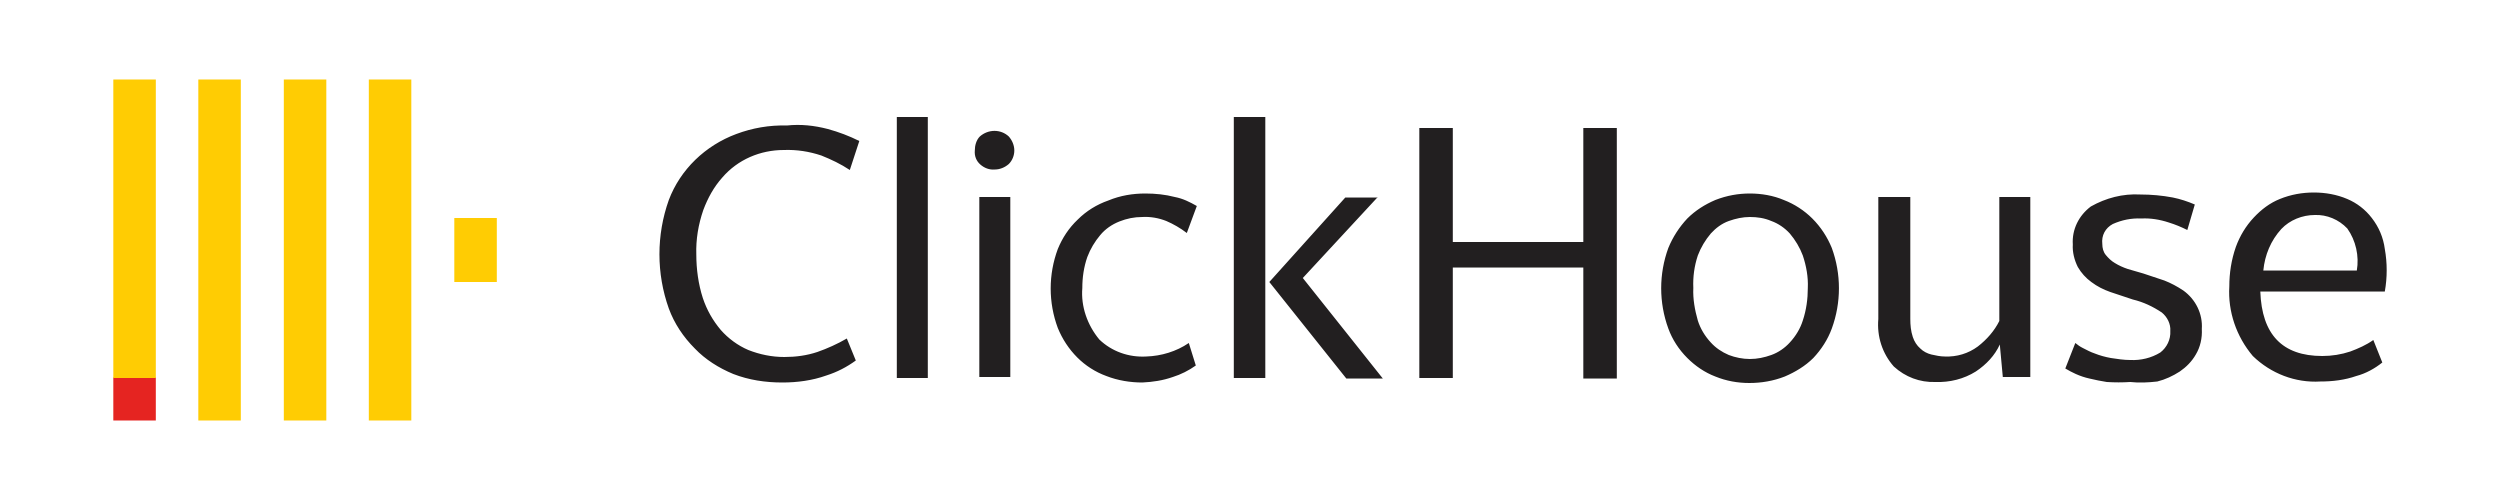 <?xml version="1.0" encoding="UTF-8" standalone="no"?>
<!DOCTYPE svg PUBLIC "-//W3C//DTD SVG 1.1//EN" "http://www.w3.org/Graphics/SVG/1.1/DTD/svg11.dtd">
<svg xmlns:xl="http://www.w3.org/1999/xlink" version="1.1" xmlns="http://www.w3.org/2000/svg" xmlns:dc="http://purl.org/dc/elements/1.1/" viewBox="0 0 500 100" width="500" height="100">
  <defs/>
  <g id="Canvas_1" fill="none" stroke-dasharray="none" fill-opacity="1" stroke-opacity="1" stroke="none">
    <title>Canvas 1</title>
    <rect fill="white" x="0" y="0" width="500" height="100"/>
    <g id="Canvas_1_Layer_1">
      <title>Layer 1</title>
      <g id="Group_2">
        <g id="Group_4">
          <g id="Graphic_6">
            <rect x="22.663" y="75.5" width="8.5" height="8.6" fill="#e52421"/>
          </g>
          <g id="Graphic_5">
            <path d="M 82.263 15.9 L 82.263 84.1 L 73.763 84.1 L 73.763 15.9 Z M 65.263 15.9 L 65.263 84.1 L 56.763 84.1 L 56.763 15.9 Z M 99.362 43.6 L 99.362 56.4 L 90.862 56.4 L 90.862 43.6 Z M 48.163 15.9 L 48.163 84.1 L 39.663 84.1 L 39.663 15.9 Z M 31.163 15.9 L 31.163 75.6 L 22.663 75.6 L 22.663 15.9 Z" fill="#ffcc03"/>
          </g>
        </g>
        <g id="Graphic_3">
          <path d="M 428.062 38.9 C 430.262 38.9 432.462 39.1 434.562 39.5 C 436.062 39.8 437.562 40.3 438.962 40.9 L 437.462 46 C 436.262 45.4 435.062 44.9 433.762 44.5 C 431.962 43.9 430.062 43.6 428.262 43.7 C 426.262 43.6 424.363 44 422.562 44.8 C 421.062 45.6 420.262 47.1 420.462 48.8 C 420.462 49.6 420.663 50.4 421.163 51 C 421.663 51.6 422.262 52.2 422.962 52.6 C 423.762 53.1 424.663 53.5 425.562 53.8 L 428.663 54.7 L 432.863 56.1 C 434.163 56.6 435.462 57.3 436.663 58.1 C 439.163 59.9 440.562 62.8 440.363 65.8 C 440.462 67.6 440.062 69.4 439.163 70.9 C 438.363 72.3 437.262 73.4 435.962 74.3 C 434.562 75.2 433.062 75.9 431.462 76.3 C 429.663 76.5 427.863 76.6 426.062 76.4 C 424.462 76.5 422.962 76.5 421.363 76.4 C 420.163 76.2 419.062 76 417.863 75.7 C 416.962 75.5 416.062 75.2 415.163 74.8 C 414.462 74.5 413.762 74.1 413.062 73.7 L 415.062 68.6 C 415.562 69 415.962 69.3 416.562 69.6 C 417.363 70 418.062 70.4 418.962 70.7 C 419.962 71.1 421.062 71.4 422.163 71.6 C 423.462 71.8 424.762 72 426.062 72 C 428.163 72.1 430.262 71.6 432.062 70.5 C 433.363 69.5 434.163 67.9 434.062 66.2 C 434.163 64.8 433.462 63.4 432.363 62.5 C 430.562 61.3 428.663 60.4 426.562 59.9 L 422.062 58.4 C 420.663 57.9 419.462 57.3 418.262 56.4 C 417.163 55.6 416.262 54.6 415.562 53.4 C 414.863 52 414.462 50.4 414.562 48.9 C 414.363 45.9 415.762 43.1 418.163 41.3 C 421.163 39.6 424.562 38.7 428.062 38.9 Z M 382.062 39.4 L 382.062 63.8 C 382.062 65 382.163 66.2 382.562 67.4 C 382.863 68.3 383.363 69.1 384.062 69.7 C 384.663 70.3 385.462 70.7 386.262 70.9 C 387.163 71.1 388.062 71.3 388.962 71.3 C 391.363 71.4 393.663 70.7 395.562 69.3 C 397.363 67.9 398.863 66.2 399.863 64.2 L 399.863 39.4 L 406.062 39.4 L 406.062 75.4 L 400.562 75.4 L 399.962 68.9 C 398.962 71.1 397.262 72.9 395.163 74.3 C 392.762 75.8 389.962 76.5 387.062 76.4 C 383.962 76.5 381.062 75.4 378.762 73.3 C 376.462 70.7 375.363 67.3 375.663 63.8 L 375.663 39.4 Z M 165.562 25.8 C 167.762 26.4 169.863 27.2 171.863 28.2 L 169.963 34 C 168.162 32.8 166.262 31.9 164.262 31.1 C 161.863 30.3 159.363 29.9 156.762 30 C 152.062 30 147.562 31.9 144.463 35.5 C 142.762 37.4 141.562 39.6 140.662 42 C 139.662 44.9 139.162 47.9 139.262 50.9 C 139.262 53.8 139.662 56.8 140.562 59.6 C 141.363 62 142.562 64.1 144.162 66 C 145.662 67.7 147.562 69.1 149.662 70 C 151.963 70.9 154.363 71.4 156.863 71.4 C 159.162 71.4 161.363 71.1 163.463 70.4 C 165.463 69.7 167.463 68.8 169.363 67.7 L 171.162 72.1 C 169.363 73.4 167.463 74.4 165.262 75.1 C 162.463 76.1 159.463 76.5 156.463 76.5 C 153.062 76.5 149.762 76 146.662 74.8 C 143.762 73.6 141.062 71.9 138.963 69.7 C 136.662 67.4 134.863 64.7 133.762 61.7 C 131.262 54.7 131.262 47 133.762 40 C 136.062 33.9 141.062 29.1 147.262 26.8 C 150.463 25.6 153.863 25 157.363 25.1 C 160.162 24.8 162.863 25.1 165.562 25.8 Z M 229.062 38.7 C 231.062 38.7 233.062 38.9 234.963 39.4 C 236.562 39.7 237.963 40.4 239.363 41.2 L 237.363 46.6 C 236.062 45.6 234.662 44.8 233.262 44.2 C 231.762 43.6 230.062 43.3 228.463 43.4 C 226.863 43.4 225.363 43.7 223.863 44.3 C 222.363 44.9 221.062 45.8 220.062 47 C 218.963 48.3 218.062 49.8 217.463 51.4 C 216.762 53.4 216.463 55.5 216.463 57.6 C 216.162 61.3 217.463 65 219.863 67.9 C 222.363 70.3 225.762 71.5 229.262 71.3 C 232.262 71.2 235.262 70.3 237.762 68.6 L 239.162 73.1 C 237.762 74.1 236.162 74.9 234.562 75.4 C 232.562 76.1 230.562 76.4 228.463 76.5 C 226.062 76.5 223.562 76.1 221.262 75.2 C 219.062 74.4 217.062 73.1 215.463 71.5 C 213.762 69.8 212.463 67.8 211.562 65.6 C 209.662 60.5 209.662 54.9 211.562 49.8 C 212.463 47.6 213.762 45.6 215.562 43.9 C 217.262 42.2 219.363 40.9 221.662 40.1 C 224.062 39.1 226.562 38.7 229.062 38.7 Z M 349.962 38.7 C 352.262 38.7 354.663 39.1 356.762 40 C 358.863 40.8 360.863 42.1 362.462 43.7 C 364.163 45.4 365.462 47.4 366.363 49.6 C 368.262 54.8 368.262 60.5 366.363 65.7 C 365.562 67.9 364.262 69.9 362.663 71.6 C 361.062 73.2 359.062 74.4 356.962 75.3 C 354.663 76.2 352.262 76.6 349.863 76.6 C 347.562 76.6 345.262 76.2 343.062 75.3 C 340.962 74.5 339.062 73.2 337.462 71.6 C 335.762 69.9 334.462 67.9 333.663 65.7 C 331.762 60.5 331.762 54.8 333.663 49.6 C 334.562 47.4 335.863 45.4 337.462 43.7 C 339.062 42.1 340.962 40.9 343.062 40 C 345.363 39.1 347.663 38.7 349.962 38.7 Z M 462.762 38.5 C 465.062 38.5 467.363 38.9 469.462 39.8 C 471.363 40.6 473.062 41.9 474.363 43.6 C 475.762 45.4 476.663 47.5 476.962 49.8 C 477.462 52.6 477.462 55.5 476.962 58.3 L 452.062 58.3 C 452.363 66.9 456.462 71.2 464.462 71.2 C 466.363 71.2 468.262 70.9 470.062 70.3 C 471.663 69.7 473.262 69 474.663 68 L 476.462 72.5 C 474.962 73.7 473.163 74.7 471.262 75.2 C 468.962 76 466.562 76.3 464.062 76.3 C 459.062 76.6 454.163 74.7 450.562 71.2 C 447.262 67.3 445.562 62.3 445.863 57.3 C 445.863 54.6 446.262 52 447.163 49.4 C 447.962 47.2 449.163 45.2 450.762 43.5 C 452.262 41.9 453.962 40.6 455.962 39.8 C 458.163 38.9 460.462 38.5 462.762 38.5 Z M 185.562 23.4 L 185.562 75.6 L 179.363 75.6 L 179.363 23.4 Z M 253.062 23.4 L 253.062 75.6 L 246.762 75.6 L 246.762 23.4 Z M 275.562 39.4 L 260.562 55.6 L 276.562 75.7 L 269.262 75.7 L 253.863 56.4 L 269.062 39.5 L 275.562 39.5 Z M 290.562 25.6 L 290.562 48.4 L 316.663 48.4 L 316.663 25.6 L 323.363 25.6 L 323.363 75.7 L 316.663 75.7 L 316.663 53.5 L 290.562 53.5 L 290.562 75.6 L 283.863 75.6 L 283.863 25.6 Z M 202.062 39.4 L 202.062 75.4 L 195.863 75.4 L 195.863 39.4 Z M 349.962 43.4 C 348.562 43.4 347.163 43.7 345.762 44.2 C 344.363 44.7 343.163 45.6 342.163 46.7 C 341.062 48 340.163 49.5 339.562 51.1 C 338.863 53.2 338.562 55.4 338.663 57.6 C 338.562 59.8 338.962 62 339.562 64.1 C 340.062 65.7 340.962 67.2 342.163 68.5 C 343.163 69.6 344.363 70.4 345.762 71 C 347.062 71.5 348.562 71.8 349.962 71.8 C 351.462 71.8 352.863 71.5 354.262 71 C 355.663 70.5 356.962 69.6 357.962 68.5 C 359.163 67.2 360.062 65.7 360.562 64.1 C 361.262 62 361.562 59.8 361.562 57.6 C 361.663 55.4 361.262 53.2 360.562 51.1 C 359.962 49.5 359.062 48 357.962 46.7 C 356.962 45.6 355.663 44.7 354.262 44.2 C 352.863 43.6 351.462 43.4 349.962 43.4 Z M 462.962 43 C 460.462 43 457.962 44 456.262 45.8 C 454.163 48.1 452.962 51 452.663 54.1 L 471.363 54.1 C 471.863 51.2 471.163 48.1 469.462 45.7 C 467.762 43.9 465.363 42.9 462.962 43 Z M 201.762 27.3 C 202.463 28.1 202.863 29.1 202.863 30.1 C 202.863 31.1 202.463 32.1 201.762 32.8 C 200.963 33.5 199.963 33.9 198.963 33.9 C 197.863 34 196.863 33.6 196.062 32.9 C 195.262 32.2 194.863 31.2 194.963 30.1 C 194.963 29.1 195.262 28 195.963 27.3 C 197.662 25.8 200.162 25.8 201.762 27.3 Z" fill="#221f20"/>
        </g>
      </g>
    </g>
  </g>
</svg>
